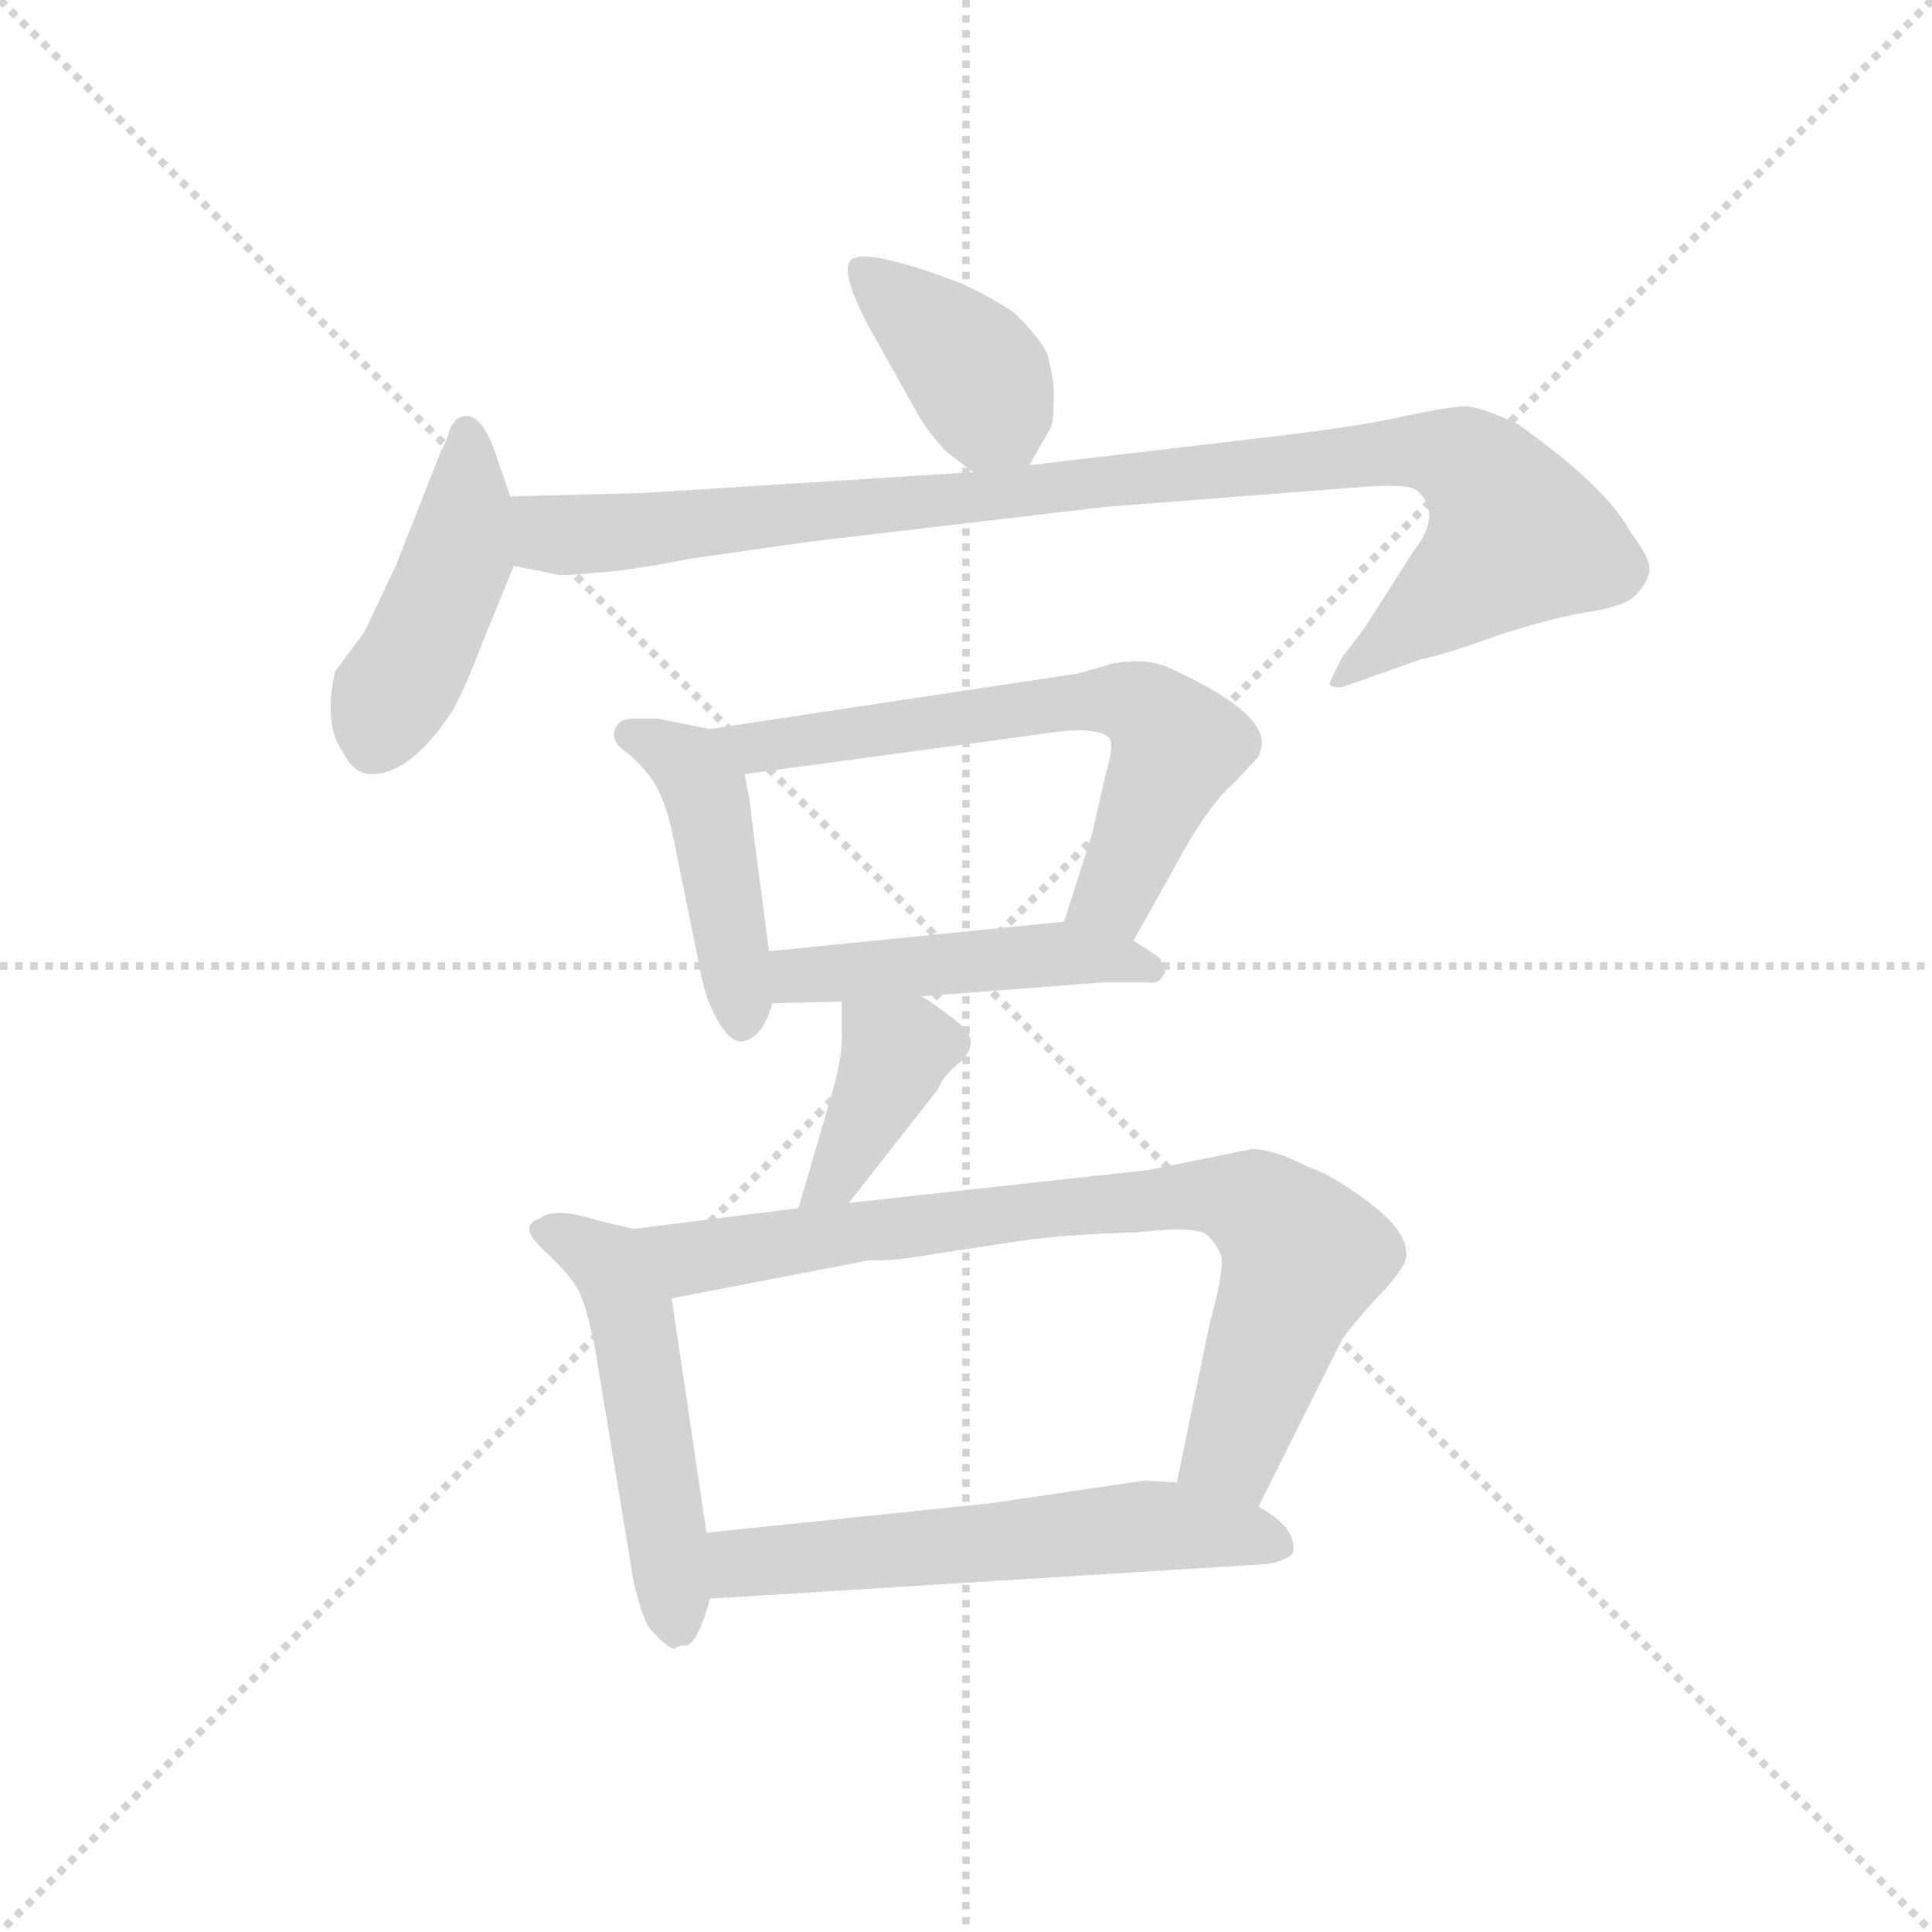 <svg version="1.1" viewBox="0 0 1024 1024" xmlns="http://www.w3.org/2000/svg">
  <g stroke="lightgray" stroke-dasharray="1,1" stroke-width="1" transform="scale(4, 4)">
    <line x1="0" y1="0" x2="256" y2="256"></line>
    <line x1="256" y1="0" x2="0" y2="256"></line>
    <line x1="128" y1="0" x2="128" y2="256"></line>
    <line x1="0" y1="128" x2="256" y2="128"></line>
  </g>
  <g transform="scale(0.92, -0.92) translate(60, -830)">
    <style type="text/css">
      
        @keyframes keyframes0 {
          from {
            stroke: blue;
            stroke-dashoffset: 395;
            stroke-width: 128;
          }
          56% {
            animation-timing-function: step-end;
            stroke: blue;
            stroke-dashoffset: 0;
            stroke-width: 128;
          }
          to {
            stroke: black;
            stroke-width: 1024;
          }
        }
        #make-me-a-hanzi-animation-0 {
          animation: keyframes0 0.571s both;
          animation-delay: 0s;
          animation-timing-function: linear;
        }
      
        @keyframes keyframes1 {
          from {
            stroke: blue;
            stroke-dashoffset: 446;
            stroke-width: 128;
          }
          59% {
            animation-timing-function: step-end;
            stroke: blue;
            stroke-dashoffset: 0;
            stroke-width: 128;
          }
          to {
            stroke: black;
            stroke-width: 1024;
          }
        }
        #make-me-a-hanzi-animation-1 {
          animation: keyframes1 0.613s both;
          animation-delay: 0.571s;
          animation-timing-function: linear;
        }
      
        @keyframes keyframes2 {
          from {
            stroke: blue;
            stroke-dashoffset: 993;
            stroke-width: 128;
          }
          76% {
            animation-timing-function: step-end;
            stroke: blue;
            stroke-dashoffset: 0;
            stroke-width: 128;
          }
          to {
            stroke: black;
            stroke-width: 1024;
          }
        }
        #make-me-a-hanzi-animation-2 {
          animation: keyframes2 1.058s both;
          animation-delay: 1.184s;
          animation-timing-function: linear;
        }
      
        @keyframes keyframes3 {
          from {
            stroke: blue;
            stroke-dashoffset: 447;
            stroke-width: 128;
          }
          59% {
            animation-timing-function: step-end;
            stroke: blue;
            stroke-dashoffset: 0;
            stroke-width: 128;
          }
          to {
            stroke: black;
            stroke-width: 1024;
          }
        }
        #make-me-a-hanzi-animation-3 {
          animation: keyframes3 0.614s both;
          animation-delay: 2.243s;
          animation-timing-function: linear;
        }
      
        @keyframes keyframes4 {
          from {
            stroke: blue;
            stroke-dashoffset: 649;
            stroke-width: 128;
          }
          68% {
            animation-timing-function: step-end;
            stroke: blue;
            stroke-dashoffset: 0;
            stroke-width: 128;
          }
          to {
            stroke: black;
            stroke-width: 1024;
          }
        }
        #make-me-a-hanzi-animation-4 {
          animation: keyframes4 0.778s both;
          animation-delay: 2.856s;
          animation-timing-function: linear;
        }
      
        @keyframes keyframes5 {
          from {
            stroke: blue;
            stroke-dashoffset: 472;
            stroke-width: 128;
          }
          61% {
            animation-timing-function: step-end;
            stroke: blue;
            stroke-dashoffset: 0;
            stroke-width: 128;
          }
          to {
            stroke: black;
            stroke-width: 1024;
          }
        }
        #make-me-a-hanzi-animation-5 {
          animation: keyframes5 0.634s both;
          animation-delay: 3.634s;
          animation-timing-function: linear;
        }
      
        @keyframes keyframes6 {
          from {
            stroke: blue;
            stroke-dashoffset: 389;
            stroke-width: 128;
          }
          56% {
            animation-timing-function: step-end;
            stroke: blue;
            stroke-dashoffset: 0;
            stroke-width: 128;
          }
          to {
            stroke: black;
            stroke-width: 1024;
          }
        }
        #make-me-a-hanzi-animation-6 {
          animation: keyframes6 0.567s both;
          animation-delay: 4.269s;
          animation-timing-function: linear;
        }
      
        @keyframes keyframes7 {
          from {
            stroke: blue;
            stroke-dashoffset: 514;
            stroke-width: 128;
          }
          63% {
            animation-timing-function: step-end;
            stroke: blue;
            stroke-dashoffset: 0;
            stroke-width: 128;
          }
          to {
            stroke: black;
            stroke-width: 1024;
          }
        }
        #make-me-a-hanzi-animation-7 {
          animation: keyframes7 0.668s both;
          animation-delay: 4.835s;
          animation-timing-function: linear;
        }
      
        @keyframes keyframes8 {
          from {
            stroke: blue;
            stroke-dashoffset: 798;
            stroke-width: 128;
          }
          72% {
            animation-timing-function: step-end;
            stroke: blue;
            stroke-dashoffset: 0;
            stroke-width: 128;
          }
          to {
            stroke: black;
            stroke-width: 1024;
          }
        }
        #make-me-a-hanzi-animation-8 {
          animation: keyframes8 0.899s both;
          animation-delay: 5.503s;
          animation-timing-function: linear;
        }
      
        @keyframes keyframes9 {
          from {
            stroke: blue;
            stroke-dashoffset: 583;
            stroke-width: 128;
          }
          65% {
            animation-timing-function: step-end;
            stroke: blue;
            stroke-dashoffset: 0;
            stroke-width: 128;
          }
          to {
            stroke: black;
            stroke-width: 1024;
          }
        }
        #make-me-a-hanzi-animation-9 {
          animation: keyframes9 0.724s both;
          animation-delay: 6.403s;
          animation-timing-function: linear;
        }
      
    </style>
    
      <path d="M 533 562 L 545 583 Q 547 586 547 598 Q 548 610 543 627 Q 536 639 524 650 Q 511 659 493 667 Q 438 688 430 680 Q 423 672 446 632 L 469 591 Q 474 582 485 570 Q 499 559 501 558 C 522 543 522 543 533 562 Z" fill="lightgray"></path>
    
      <path d="M 234 544 L 225 570 Q 217 593 206 590 Q 201 588 199 582 Q 197 575 194 570 L 168 504 L 150 466 L 133 443 Q 126 412 138 396 Q 144 384 154 384 Q 177 384 201 421 Q 209 436 218 460 L 236 504 C 242 520 242 520 234 544 Z" fill="lightgray"></path>
    
      <path d="M 311 546 L 234 544 C 204 543 207 510 236 504 L 261 499 Q 262 498 282 500 Q 302 501 337 508 L 407 518 L 577 538 L 719 549 Q 752 552 757 547 Q 771 533 754 512 L 726 468 L 713 451 Q 706 437 706 436 Q 706 434 713 434 L 758 450 Q 776 454 803 464 Q 831 473 852 477 Q 874 480 881 486 Q 888 492 890 500 Q 892 507 879 524 Q 866 549 814 586 Q 794 595 785 596 Q 776 596 748 590 Q 721 584 669 578 L 533 562 L 501 558 L 311 546 Z" fill="lightgray"></path>
    
      <path d="M 349 410 L 319 416 L 305 416 Q 296 416 294 409 Q 292 402 303 395 Q 316 383 320 373 Q 325 363 329 342 L 343 273 Q 346 255 353 243 Q 360 230 367 230 Q 379 231 385 252 L 383 282 L 373 359 Q 373 364 369 384 C 365 407 365 407 349 410 Z" fill="lightgray"></path>
    
      <path d="M 593 288 L 622 340 Q 638 368 651 379 L 665 394 Q 667 399 667 402 Q 667 421 614 445 Q 603 451 582 448 L 561 442 L 349 410 C 319 406 339 380 369 384 L 539 407 Q 558 410 567 409 Q 576 408 579 405 Q 582 401 577 384 L 569 349 L 553 299 C 544 270 578 262 593 288 Z" fill="lightgray"></path>
    
      <path d="M 385 252 L 425 253 L 471 256 L 575 264 L 601 264 Q 608 263 610 268 Q 613 270 608 278 Q 606 280 593 288 C 572 301 572 301 553 299 L 383 282 C 353 279 355 251 385 252 Z" fill="lightgray"></path>
    
      <path d="M 425 253 L 425 232 Q 425 220 419 199 L 400 134 C 392 105 410 113 429 137 L 480 202 Q 484 211 493 218 Q 506 230 492 241 Q 478 252 471 256 C 446 272 425 283 425 253 Z" fill="lightgray"></path>
    
      <path d="M 305 122 L 284 127 Q 259 135 251 128 Q 238 124 253 110 Q 268 96 273 87 Q 278 78 283 52 L 305 -81 Q 310 -103 315 -109 Q 325 -120 329 -120 Q 329 -118 336 -118 Q 343 -114 349 -91 L 347 -53 L 327 82 C 323 112 322 118 305 122 Z" fill="lightgray"></path>
    
      <path d="M 400 134 L 305 122 C 275 118 298 76 327 82 L 441 104 Q 453 103 481 108 L 527 115 Q 555 119 595 120 Q 630 124 636 118 Q 642 112 644 105 Q 644 93 637 68 L 618 -24 C 612 -53 652 -65 665 -38 L 713 58 Q 720 68 732 81 Q 744 93 749 102 Q 751 108 750 109 Q 750 121 729 137 Q 708 153 693 158 Q 674 168 661 168 L 602 156 L 429 137 L 400 134 Z" fill="lightgray"></path>
    
      <path d="M 349 -91 L 671 -71 Q 684 -68 685 -64 Q 687 -50 665 -38 L 618 -24 L 599 -23 L 511 -36 L 347 -53 C 317 -56 319 -93 349 -91 Z" fill="lightgray"></path>
    
    
      <clipPath id="make-me-a-hanzi-clip-0">
        <path d="M 533 562 L 545 583 Q 547 586 547 598 Q 548 610 543 627 Q 536 639 524 650 Q 511 659 493 667 Q 438 688 430 680 Q 423 672 446 632 L 469 591 Q 474 582 485 570 Q 499 559 501 558 C 522 543 522 543 533 562 Z"></path>
      </clipPath>
      <path clip-path="url(#make-me-a-hanzi-clip-0)" d="M 435 675 L 506 609 L 511 596 L 505 569" fill="none" id="make-me-a-hanzi-animation-0" stroke-dasharray="267 534" stroke-linecap="round"></path>
    
      <clipPath id="make-me-a-hanzi-clip-1">
        <path d="M 234 544 L 225 570 Q 217 593 206 590 Q 201 588 199 582 Q 197 575 194 570 L 168 504 L 150 466 L 133 443 Q 126 412 138 396 Q 144 384 154 384 Q 177 384 201 421 Q 209 436 218 460 L 236 504 C 242 520 242 520 234 544 Z"></path>
      </clipPath>
      <path clip-path="url(#make-me-a-hanzi-clip-1)" d="M 209 581 L 204 508 L 155 402" fill="none" id="make-me-a-hanzi-animation-1" stroke-dasharray="318 636" stroke-linecap="round"></path>
    
      <clipPath id="make-me-a-hanzi-clip-2">
        <path d="M 311 546 L 234 544 C 204 543 207 510 236 504 L 261 499 Q 262 498 282 500 Q 302 501 337 508 L 407 518 L 577 538 L 719 549 Q 752 552 757 547 Q 771 533 754 512 L 726 468 L 713 451 Q 706 437 706 436 Q 706 434 713 434 L 758 450 Q 776 454 803 464 Q 831 473 852 477 Q 874 480 881 486 Q 888 492 890 500 Q 892 507 879 524 Q 866 549 814 586 Q 794 595 785 596 Q 776 596 748 590 Q 721 584 669 578 L 533 562 L 501 558 L 311 546 Z"></path>
      </clipPath>
      <path clip-path="url(#make-me-a-hanzi-clip-2)" d="M 242 538 L 259 522 L 297 523 L 732 569 L 783 564 L 800 550 L 813 521 L 710 437" fill="none" id="make-me-a-hanzi-animation-2" stroke-dasharray="865 1730" stroke-linecap="round"></path>
    
      <clipPath id="make-me-a-hanzi-clip-3">
        <path d="M 349 410 L 319 416 L 305 416 Q 296 416 294 409 Q 292 402 303 395 Q 316 383 320 373 Q 325 363 329 342 L 343 273 Q 346 255 353 243 Q 360 230 367 230 Q 379 231 385 252 L 383 282 L 373 359 Q 373 364 369 384 C 365 407 365 407 349 410 Z"></path>
      </clipPath>
      <path clip-path="url(#make-me-a-hanzi-clip-3)" d="M 303 407 L 336 390 L 347 372 L 368 241" fill="none" id="make-me-a-hanzi-animation-3" stroke-dasharray="319 638" stroke-linecap="round"></path>
    
      <clipPath id="make-me-a-hanzi-clip-4">
        <path d="M 593 288 L 622 340 Q 638 368 651 379 L 665 394 Q 667 399 667 402 Q 667 421 614 445 Q 603 451 582 448 L 561 442 L 349 410 C 319 406 339 380 369 384 L 539 407 Q 558 410 567 409 Q 576 408 579 405 Q 582 401 577 384 L 569 349 L 553 299 C 544 270 578 262 593 288 Z"></path>
      </clipPath>
      <path clip-path="url(#make-me-a-hanzi-clip-4)" d="M 357 409 L 376 399 L 556 426 L 601 421 L 618 400 L 582 314 L 561 303" fill="none" id="make-me-a-hanzi-animation-4" stroke-dasharray="521 1042" stroke-linecap="round"></path>
    
      <clipPath id="make-me-a-hanzi-clip-5">
        <path d="M 385 252 L 425 253 L 471 256 L 575 264 L 601 264 Q 608 263 610 268 Q 613 270 608 278 Q 606 280 593 288 C 572 301 572 301 553 299 L 383 282 C 353 279 355 251 385 252 Z"></path>
      </clipPath>
      <path clip-path="url(#make-me-a-hanzi-clip-5)" d="M 391 260 L 400 268 L 547 281 L 603 272" fill="none" id="make-me-a-hanzi-animation-5" stroke-dasharray="344 688" stroke-linecap="round"></path>
    
      <clipPath id="make-me-a-hanzi-clip-6">
        <path d="M 425 253 L 425 232 Q 425 220 419 199 L 400 134 C 392 105 410 113 429 137 L 480 202 Q 484 211 493 218 Q 506 230 492 241 Q 478 252 471 256 C 446 272 425 283 425 253 Z"></path>
      </clipPath>
      <path clip-path="url(#make-me-a-hanzi-clip-6)" d="M 433 248 L 456 223 L 422 152 L 407 139" fill="none" id="make-me-a-hanzi-animation-6" stroke-dasharray="261 522" stroke-linecap="round"></path>
    
      <clipPath id="make-me-a-hanzi-clip-7">
        <path d="M 305 122 L 284 127 Q 259 135 251 128 Q 238 124 253 110 Q 268 96 273 87 Q 278 78 283 52 L 305 -81 Q 310 -103 315 -109 Q 325 -120 329 -120 Q 329 -118 336 -118 Q 343 -114 349 -91 L 347 -53 L 327 82 C 323 112 322 118 305 122 Z"></path>
      </clipPath>
      <path clip-path="url(#make-me-a-hanzi-clip-7)" d="M 254 119 L 290 102 L 303 77 L 330 -111" fill="none" id="make-me-a-hanzi-animation-7" stroke-dasharray="386 772" stroke-linecap="round"></path>
    
      <clipPath id="make-me-a-hanzi-clip-8">
        <path d="M 400 134 L 305 122 C 275 118 298 76 327 82 L 441 104 Q 453 103 481 108 L 527 115 Q 555 119 595 120 Q 630 124 636 118 Q 642 112 644 105 Q 644 93 637 68 L 618 -24 C 612 -53 652 -65 665 -38 L 713 58 Q 720 68 732 81 Q 744 93 749 102 Q 751 108 750 109 Q 750 121 729 137 Q 708 153 693 158 Q 674 168 661 168 L 602 156 L 429 137 L 400 134 Z"></path>
      </clipPath>
      <path clip-path="url(#make-me-a-hanzi-clip-8)" d="M 314 118 L 338 105 L 549 135 L 628 142 L 662 136 L 691 106 L 651 -4 L 626 -18" fill="none" id="make-me-a-hanzi-animation-8" stroke-dasharray="670 1340" stroke-linecap="round"></path>
    
      <clipPath id="make-me-a-hanzi-clip-9">
        <path d="M 349 -91 L 671 -71 Q 684 -68 685 -64 Q 687 -50 665 -38 L 618 -24 L 599 -23 L 511 -36 L 347 -53 C 317 -56 319 -93 349 -91 Z"></path>
      </clipPath>
      <path clip-path="url(#make-me-a-hanzi-clip-9)" d="M 356 -84 L 371 -70 L 595 -49 L 654 -53 L 675 -61" fill="none" id="make-me-a-hanzi-animation-9" stroke-dasharray="455 910" stroke-linecap="round"></path>
    
  </g>
</svg>